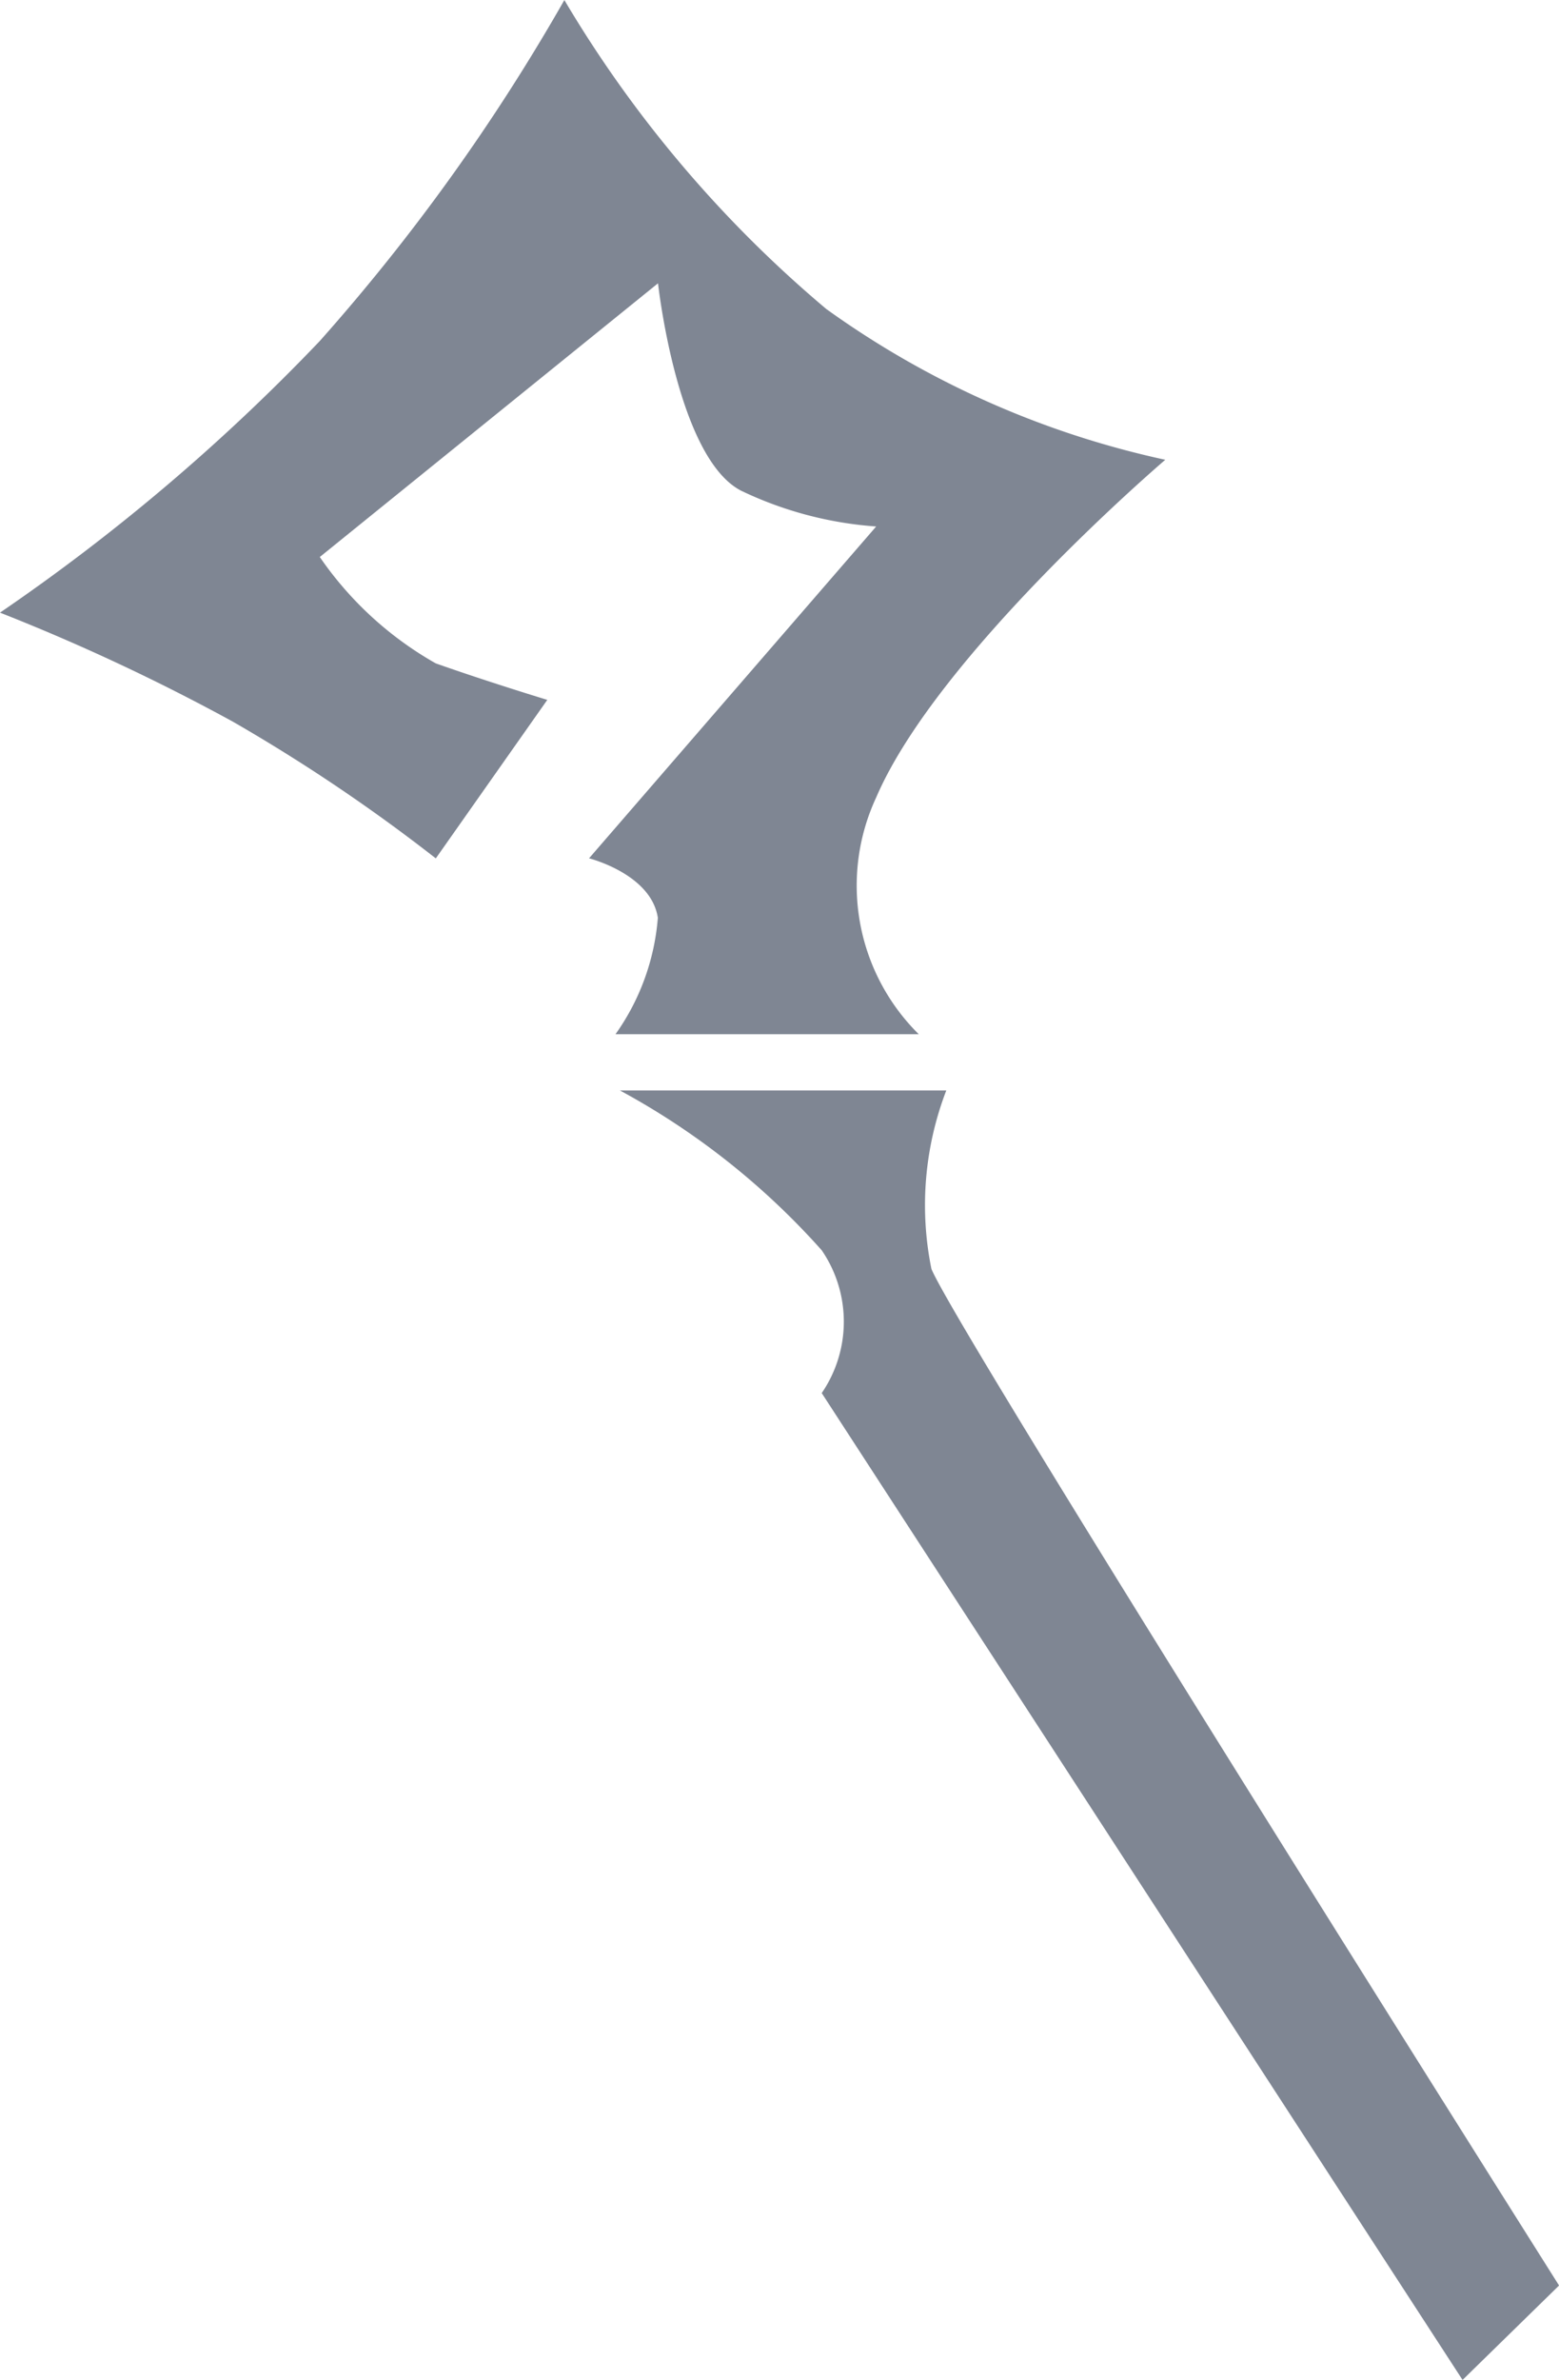 <svg xmlns="http://www.w3.org/2000/svg" width="26.218" height="39.999" viewBox="0 0 26.218 39.999">
  <g id="Group_844" data-name="Group 844" transform="translate(-863.356 -291.385)">
    <path id="Path_418" data-name="Path 418" d="M-3956.644,9862.681a33.69,33.69,0,0,0,5.376-4.563,33.771,33.771,0,0,0,4.115-5.732,20.31,20.31,0,0,0,4.406,5.193,15.3,15.3,0,0,0,5.7,2.533s-3.825,3.262-4.862,5.675a3.511,3.511,0,0,0,.716,3.979h-5.1a3.9,3.9,0,0,0,.712-1.956c-.111-.738-1.157-1-1.157-1l4.829-5.577a6.272,6.272,0,0,1-2.269-.6c-1.078-.55-1.4-3.487-1.4-3.487l-5.688,4.6a5.872,5.872,0,0,0,1.951,1.788c.907.32,1.875.613,1.875.613l-1.875,2.664a29.31,29.31,0,0,0-3.417-2.3A34.5,34.5,0,0,0-3956.644,9862.681Z" transform="translate(4820 -9561)" fill="#7f8693"/>
    <path id="Path_419" data-name="Path 419" d="M-3829.064,10076.685h5.489a5.37,5.37,0,0,0-.25,3c.448,1.085,10.555,17.084,10.555,17.084l-1.623,1.587-10.777-16.585a2.123,2.123,0,0,0,0-2.4A12.527,12.527,0,0,0-3829.064,10076.685Z" transform="translate(4702.845 -9766.974)" fill="#7f8693"/>
  </g>
</svg>

